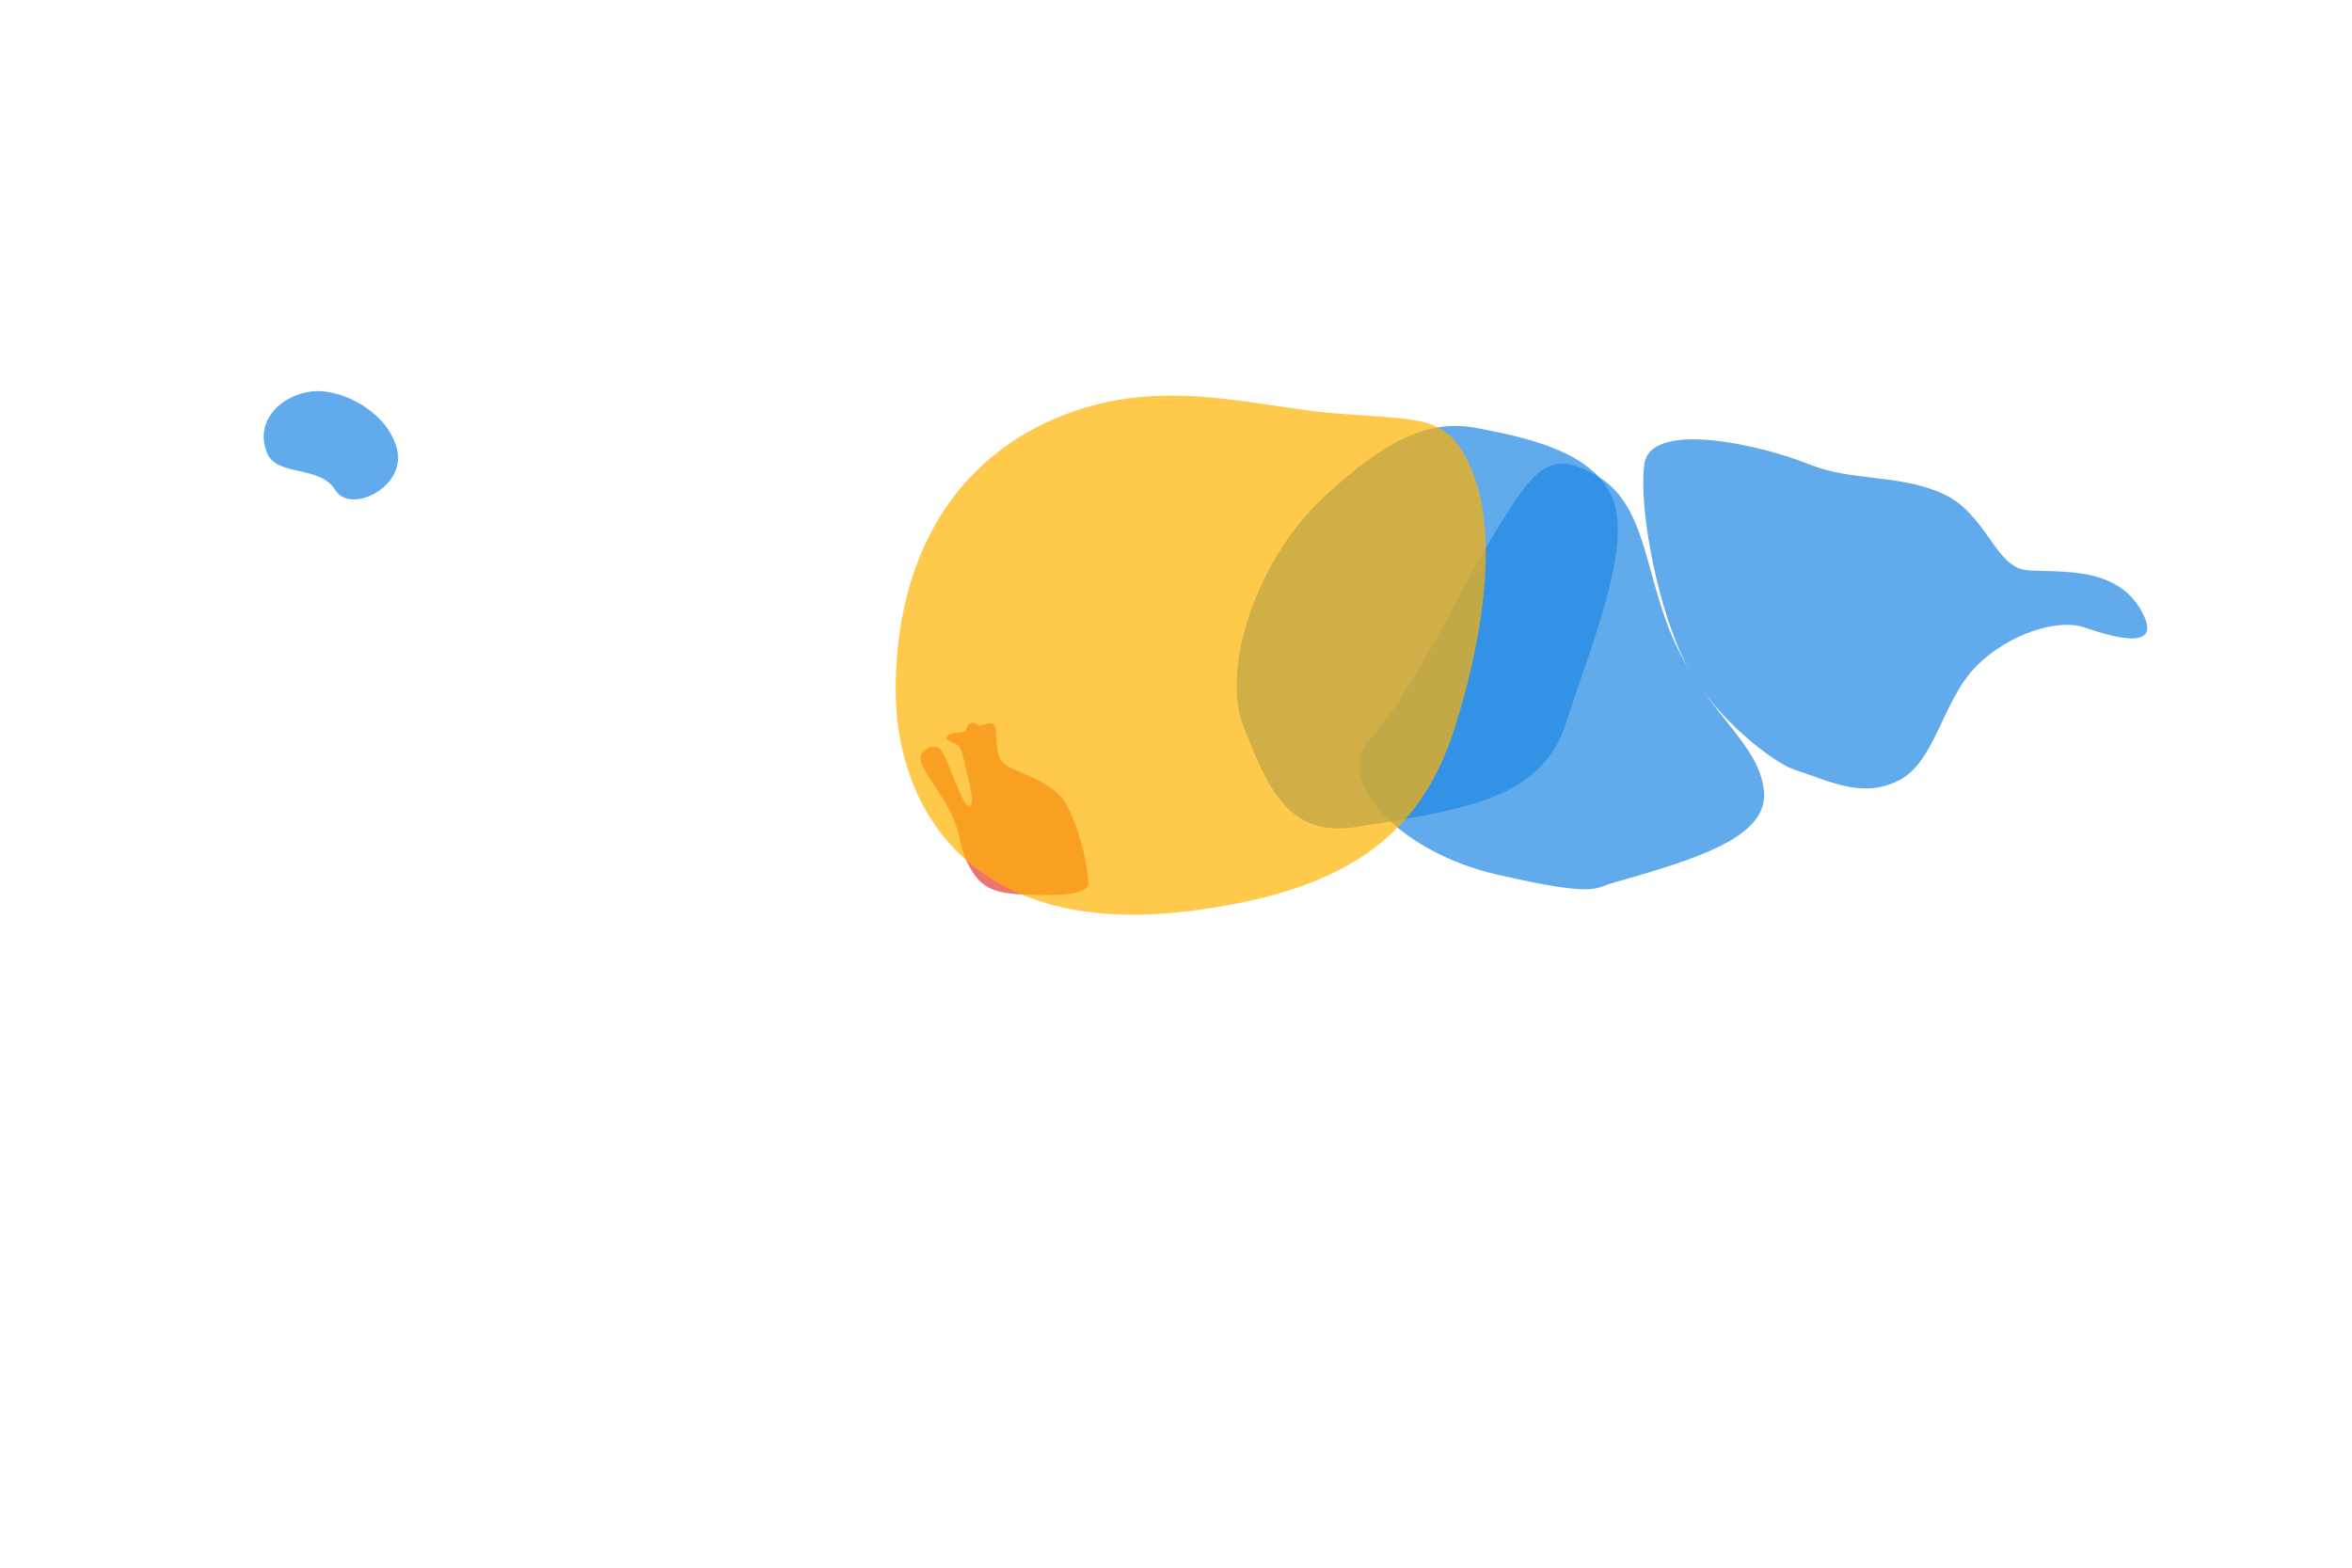 <!-- Copyright (c) 2022 Jan Stehno -->
<svg xmlns="http://www.w3.org/2000/svg" viewBox="0 0 300 200"><title>bluewildebeest_organs</title><g id="bluewildebeest"><g id="organs"><path d="M173,105.5c13.6-2.18,23.63-3.5,26.75-13.25s8.38-22.25,6-28.5-11.5-8-17.25-9.12-11.12.87-19.62,8.75-13.25,21.87-10.25,29.37S164.18,106.91,173,105.5Z" transform="translate(0 0)" fill="#1e88e5" opacity="0.7"/><path d="M205.75,112.63c10.49-3,19.75-5.75,19.25-11.63s-6.75-9.62-11-18.25-3.69-18-10.09-21.91-8.41-.71-13.16,7-10.75,21-15.87,26.25,3.5,14.62,16.12,17.5S203.32,113.32,205.75,112.63Z" transform="translate(0 0)" fill="#1e88e5" opacity="0.7"/><path d="M228.83,98.17c4.54,1.48,8.67,3.75,13.34,1.41s5.58-10.16,9.83-14.5,10.58-6.14,13.75-5.07,10.58,3.49,7.33-2.18-10.33-4.75-14.5-5.08-5.16-7.33-10.91-9.83-11.34-1.42-17.09-3.75-20-5.67-20.83,0,1.85,19.3,5.55,26S226.35,97.36,228.83,98.17Z" transform="translate(0 0)" fill="#1e88e5" opacity="0.7"/><path d="M133.67,114.18c-5.53-.05-7.92-.12-9.74-3.13s-1.07-4.55-3-8-3.66-5.32-3.51-6.43,1.81-1.83,2.56-1,2.82,7.11,3.51,7.2.57-1.27,0-3.55-.72-4-1.53-4.34-1.8-.67-.89-1.19,2,0,2.2-.78.9-.94,1.35-.53,1.42-.45,2.1,0,0,3.45,1.14,4.8,6.6,2.06,8.42,5.89a28,28,0,0,1,2.55,9.53C138.83,113.92,135.92,114.21,133.67,114.18Z" transform="translate(0 0)" fill="#e53935" opacity="0.7"/><path d="M151.5,116.25c19.18-2.34,29.38-9,33.88-22.87s5.37-26.25,2.37-33.38-6.12-6.37-17.25-7.25-23.37-5.25-37,1.13-19.37,19.75-19.25,34.5S123.88,119.63,151.5,116.25Z" transform="translate(0 0)" fill="#ffb300" opacity="0.7"/><path d="M34.08,57.83c1.25,3,6.75,1.5,8.67,4.67s9-.33,7.92-5.08-6.92-7.84-10.75-7.5S32.33,53.58,34.08,57.83Z" transform="translate(0 0)" fill="#1e88e5" opacity="0.7"/></g></g><g id="frame"><rect id="frame-2" width="300" height="200" fill="none"/></g></svg>